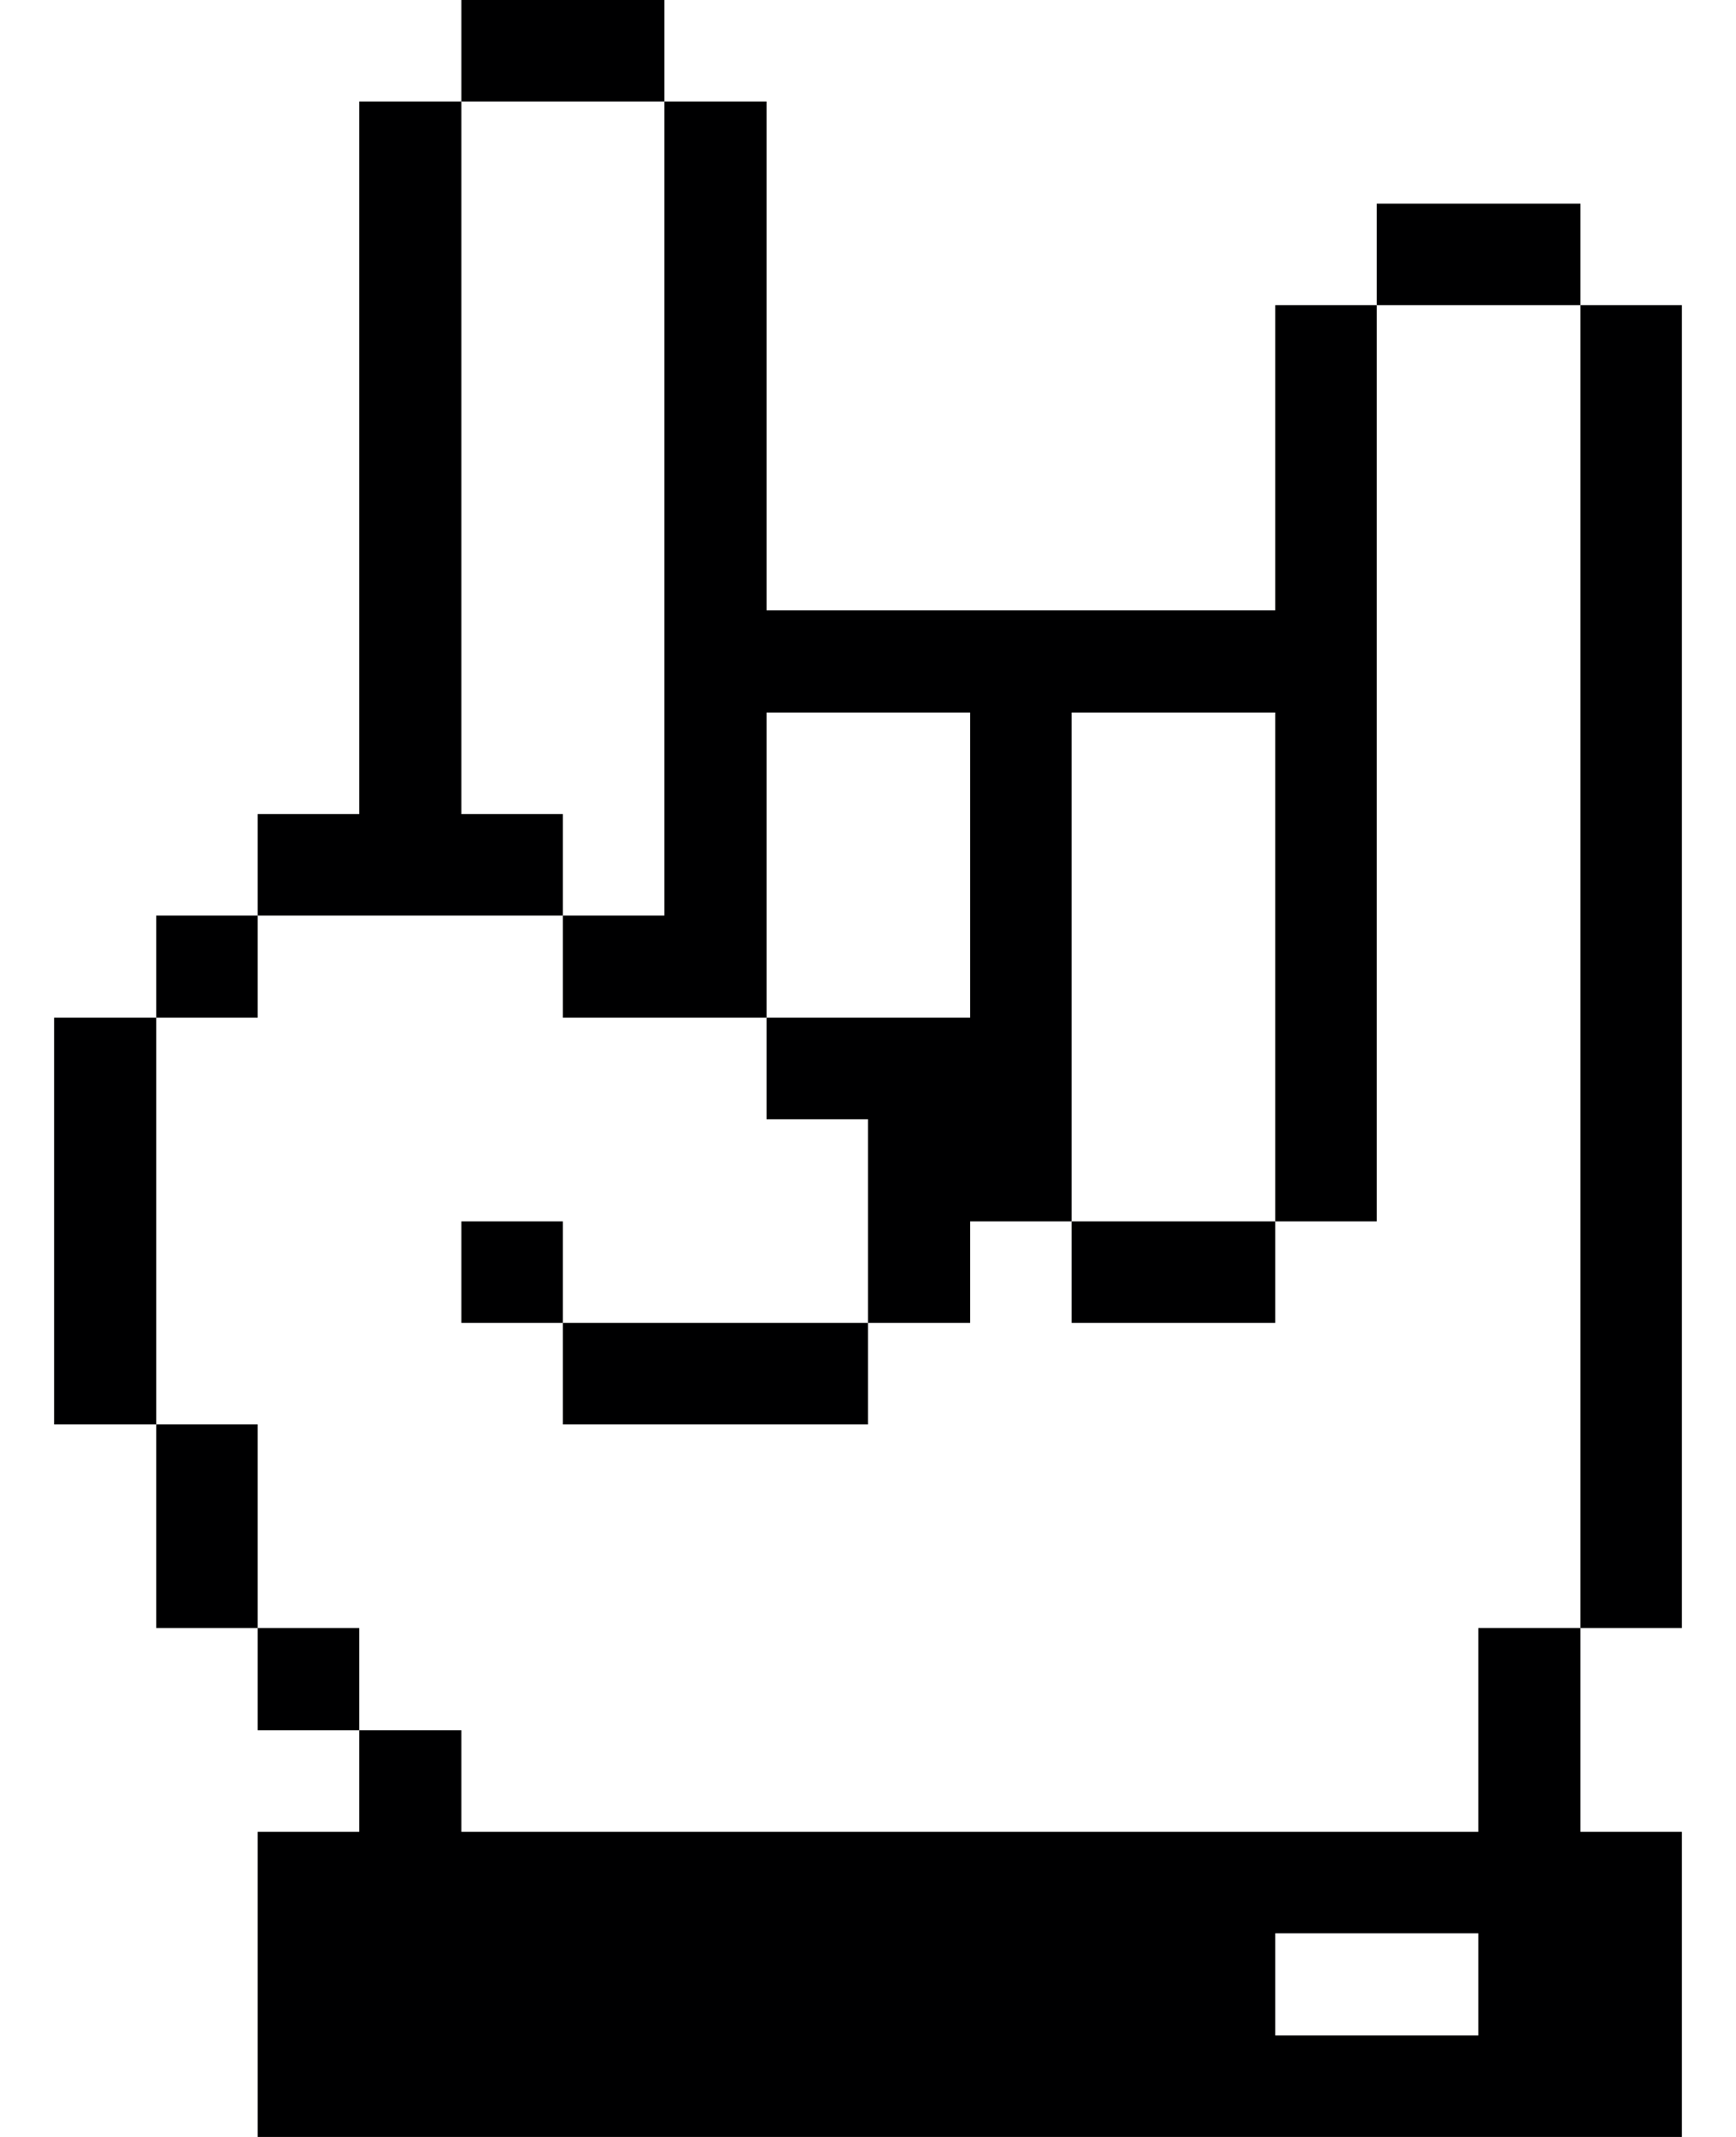 <svg width="26" height="32" viewBox="0 0 26 32" fill="none" xmlns="http://www.w3.org/2000/svg">
<path d="M25.19 4.57H23.67V24.38H25.19V4.57Z" fill="#000001"/>
<path d="M22.14 27.43H6.91V25.91H5.38V27.43H3.86V32H25.19V27.43H23.67V24.38H22.14V27.43ZM22.14 30.48H19.1V28.95H22.14V30.48Z" fill="#000001"/>
<path d="M23.67 3.05H20.62V4.57H23.67V3.05Z" fill="#000001"/>
<path d="M19.1 18.29H16.05V19.81H19.1V18.29Z" fill="#000001"/>
<path d="M13 19.81H8.43V21.33H13V19.81Z" fill="#000001"/>
<path d="M9.95 13.71H8.43V15.24H11.48V10.67H14.53V15.24H11.48V16.76H13V19.81H14.53V18.29H16.05V10.67H19.1V18.29H20.62V4.57H19.1V9.14H11.48V1.52H9.95V13.71Z" fill="#000001"/>
<path d="M9.95 0H6.91V1.52H9.95V0Z" fill="#000001"/>
<path d="M8.43 18.29H6.91V19.81H8.43V18.29Z" fill="#000001"/>
<path d="M8.43 13.71V12.19H6.91V1.52H5.38V12.19H3.86V13.71H8.43Z" fill="#000001"/>
<path d="M5.38 24.38H3.86V25.91H5.38V24.38Z" fill="#000001"/>
<path d="M3.86 21.33H2.34V24.38H3.86V21.33Z" fill="#000001"/>
<path d="M3.86 13.71H2.34V15.24H3.86V13.71Z" fill="#000001"/>
<path d="M2.34 15.24H0.81V21.33H2.34V15.24Z" fill="#000001"/>
</svg>

